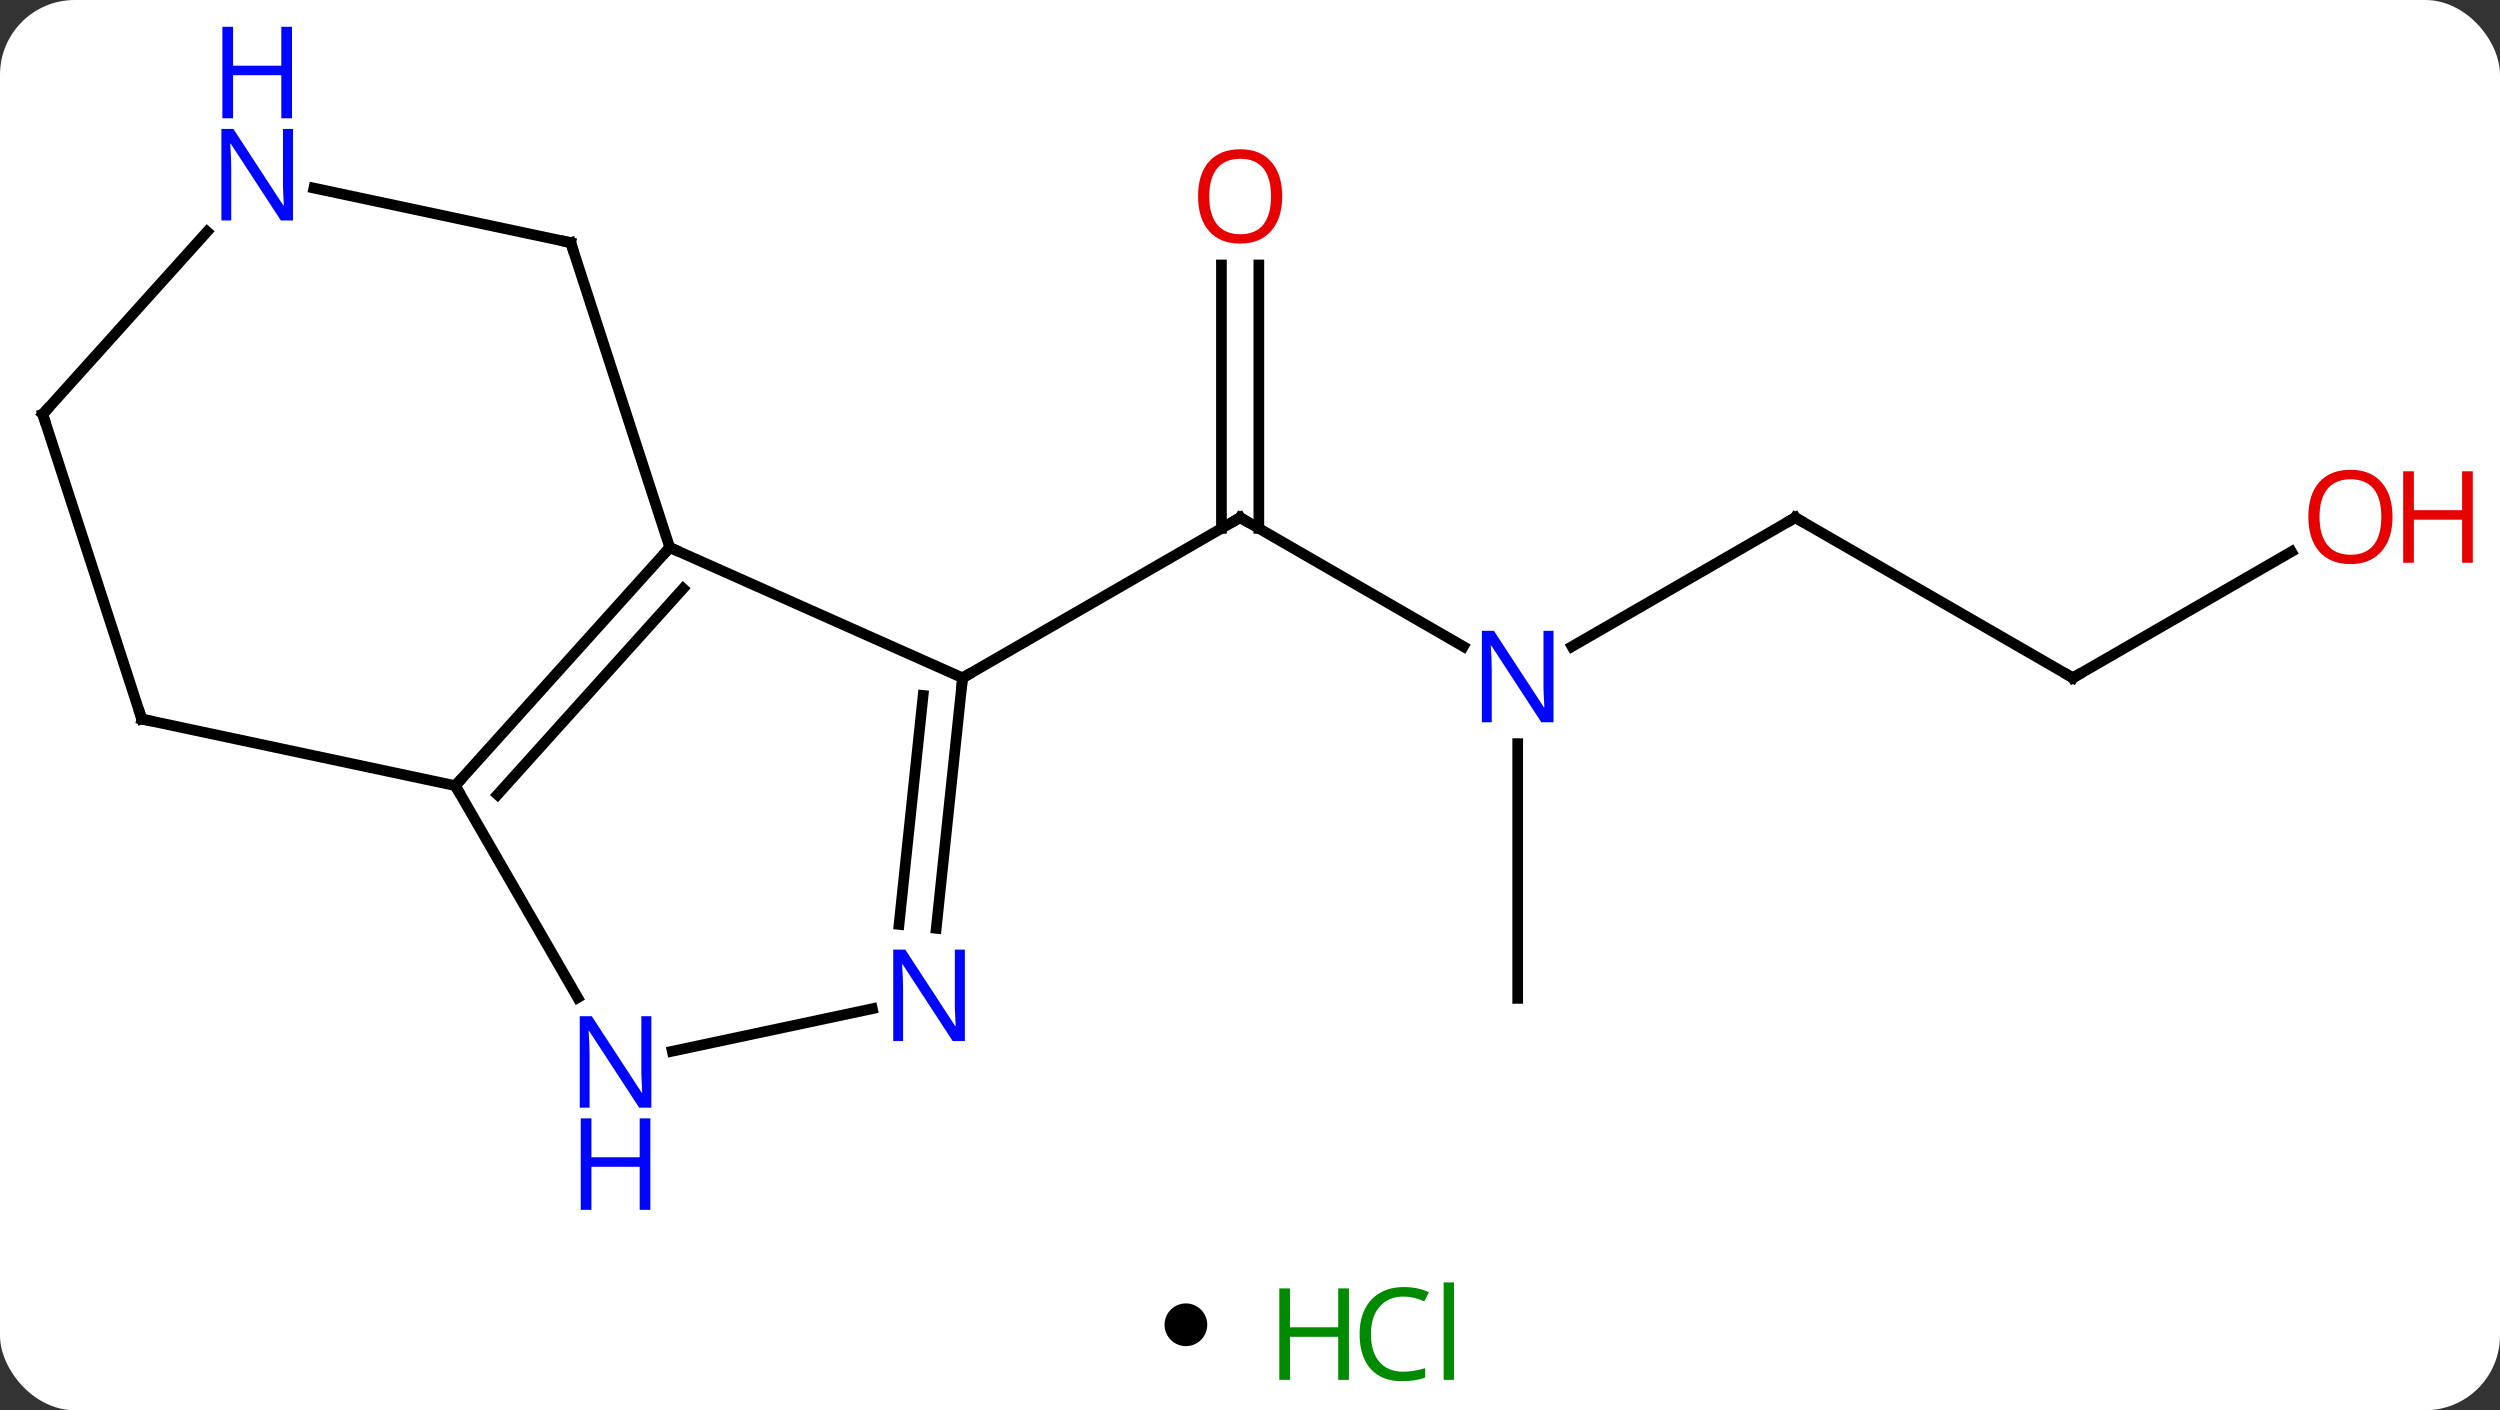 <svg width="234" viewBox="0 0 234 132" style="fill-opacity:1; color-rendering:auto; color-interpolation:auto; text-rendering:auto; stroke:black; stroke-linecap:square; stroke-miterlimit:10; shape-rendering:auto; stroke-opacity:1; fill:black; stroke-dasharray:none; font-weight:normal; stroke-width:1; font-family:'Open Sans'; font-style:normal; stroke-linejoin:miter; font-size:12; stroke-dashoffset:0; image-rendering:auto;" height="132" class="cas-substance-image" xmlns:xlink="http://www.w3.org/1999/xlink" xmlns="http://www.w3.org/2000/svg"><rect x="0" y="0" width="234" height="132" fill="#333333" stroke="none"/><svg class="cas-substance-single-component"><rect y="0" x="0" width="234" stroke="none" ry="7" rx="7" height="132" fill="white" class="cas-substance-group"/><svg y="0" x="0" width="234" viewBox="0 0 234 117" style="fill:black;" height="117" class="cas-substance-single-component-image"><svg><g><g transform="translate(112,58)" style="text-rendering:geometricPrecision; color-rendering:optimizeQuality; color-interpolation:linearRGB; stroke-linecap:butt; image-rendering:optimizeQuality;"><line y2="2.513" y1="-9.552" x2="24.973" x1="4.077" style="fill:none;"/><line y2="-33.2" y1="-8.542" x2="5.827" x1="5.827" style="fill:none;"/><line y2="-33.2" y1="-8.542" x2="2.327" x1="2.327" style="fill:none;"/><line y2="5.448" y1="-9.552" x2="-21.903" x1="4.077" style="fill:none;"/><line y2="-9.552" y1="2.513" x2="56.037" x1="35.141" style="fill:none;"/><line y2="35.448" y1="11.604" x2="30.057" x1="30.057" style="fill:none;"/><line y2="5.448" y1="-9.552" x2="82.02" x1="56.037" style="fill:none;"/><line y2="-6.363" y1="5.448" x2="102.477" x1="82.02" style="fill:none;"/><line y2="5.448" y1="-6.753" x2="-21.903" x1="-49.311" style="fill:none;"/><line y2="15.54" y1="-6.753" x2="-69.384" x1="-49.311" style="fill:none;"/><line y2="16.38" y1="-2.909" x2="-65.431" x1="-48.062" style="fill:none;"/><line y2="-35.286" y1="-6.753" x2="-58.581" x1="-49.311" style="fill:none;"/><line y2="28.891" y1="5.448" x2="-24.368" x1="-21.903" style="fill:none;"/><line y2="28.525" y1="7.092" x2="-27.849" x1="-25.595" style="fill:none;"/><line y2="35.385" y1="15.54" x2="-57.928" x1="-69.384" style="fill:none;"/><line y2="9.303" y1="15.54" x2="-98.73" x1="-69.384" style="fill:none;"/><line y2="-40.395" y1="-35.286" x2="-82.619" x1="-58.581" style="fill:none;"/><line y2="40.395" y1="36.414" x2="-49.076" x1="-30.349" style="fill:none;"/><line y2="-19.227" y1="9.303" x2="-108" x1="-98.73" style="fill:none;"/><line y2="-19.227" y1="-36.314" x2="-108" x1="-92.617" style="fill:none;"/><path style="fill:none; stroke-miterlimit:5;" d="M4.51 -9.302 L4.077 -9.552 L3.644 -9.302"/></g><g transform="translate(112,58)" style="stroke-linecap:butt; fill:rgb(0,5,255); text-rendering:geometricPrecision; color-rendering:optimizeQuality; image-rendering:optimizeQuality; font-family:'Open Sans'; stroke:rgb(0,5,255); color-interpolation:linearRGB; stroke-miterlimit:5;"><path style="stroke:none;" d="M33.409 9.604 L32.268 9.604 L27.58 2.417 L27.534 2.417 Q27.627 3.682 27.627 4.729 L27.627 9.604 L26.705 9.604 L26.705 1.042 L27.83 1.042 L32.502 8.198 L32.549 8.198 Q32.549 8.042 32.502 7.182 Q32.455 6.323 32.471 5.948 L32.471 1.042 L33.409 1.042 L33.409 9.604 Z"/><path style="fill:rgb(230,0,0); stroke:none;" d="M8.014 -39.622 Q8.014 -37.56 6.975 -36.38 Q5.936 -35.2 4.093 -35.2 Q2.202 -35.2 1.171 -36.364 Q0.14 -37.529 0.14 -39.638 Q0.14 -41.732 1.171 -42.88 Q2.202 -44.029 4.093 -44.029 Q5.952 -44.029 6.983 -42.857 Q8.014 -41.685 8.014 -39.622 ZM1.186 -39.622 Q1.186 -37.888 1.929 -36.982 Q2.671 -36.075 4.093 -36.075 Q5.514 -36.075 6.241 -36.974 Q6.968 -37.872 6.968 -39.622 Q6.968 -41.357 6.241 -42.247 Q5.514 -43.138 4.093 -43.138 Q2.671 -43.138 1.929 -42.239 Q1.186 -41.341 1.186 -39.622 Z"/><path style="fill:none; stroke:black;" d="M55.604 -9.302 L56.037 -9.552 L56.47 -9.302"/><path style="fill:none; stroke:black;" d="M81.587 5.198 L82.02 5.448 L82.453 5.198"/><path style="fill:rgb(230,0,0); stroke:none;" d="M111.938 -9.622 Q111.938 -7.56 110.898 -6.38 Q109.859 -5.2 108.016 -5.2 Q106.125 -5.2 105.094 -6.364 Q104.062 -7.529 104.062 -9.638 Q104.062 -11.732 105.094 -12.88 Q106.125 -14.029 108.016 -14.029 Q109.875 -14.029 110.906 -12.857 Q111.938 -11.685 111.938 -9.622 ZM105.109 -9.622 Q105.109 -7.888 105.852 -6.982 Q106.594 -6.075 108.016 -6.075 Q109.438 -6.075 110.164 -6.974 Q110.891 -7.872 110.891 -9.622 Q110.891 -11.357 110.164 -12.247 Q109.438 -13.138 108.016 -13.138 Q106.594 -13.138 105.852 -12.239 Q105.109 -11.341 105.109 -9.622 Z"/><path style="fill:rgb(230,0,0); stroke:none;" d="M119.453 -5.325 L118.453 -5.325 L118.453 -9.357 L113.938 -9.357 L113.938 -5.325 L112.938 -5.325 L112.938 -13.888 L113.938 -13.888 L113.938 -10.247 L118.453 -10.247 L118.453 -13.888 L119.453 -13.888 L119.453 -5.325 Z"/><path style="fill:none; stroke:black;" d="M-49.646 -6.381 L-49.311 -6.753 L-48.854 -6.55"/><path style="fill:none; stroke:black;" d="M-21.955 5.945 L-21.903 5.448 L-21.47 5.198"/><path style="fill:none; stroke:black;" d="M-69.049 15.168 L-69.384 15.54 L-69.134 15.973"/><path style="fill:none; stroke:black;" d="M-58.426 -34.81 L-58.581 -35.286 L-59.07 -35.39"/><path style="stroke:none;" d="M-21.689 39.442 L-22.83 39.442 L-27.518 32.255 L-27.564 32.255 Q-27.471 33.52 -27.471 34.567 L-27.471 39.442 L-28.393 39.442 L-28.393 30.88 L-27.268 30.88 L-22.596 38.036 L-22.549 38.036 Q-22.549 37.88 -22.596 37.02 Q-22.643 36.161 -22.627 35.786 L-22.627 30.88 L-21.689 30.88 L-21.689 39.442 Z"/><path style="stroke:none;" d="M-51.032 45.679 L-52.173 45.679 L-56.861 38.492 L-56.907 38.492 Q-56.814 39.757 -56.814 40.804 L-56.814 45.679 L-57.736 45.679 L-57.736 37.117 L-56.611 37.117 L-51.939 44.273 L-51.892 44.273 Q-51.892 44.117 -51.939 43.257 Q-51.986 42.398 -51.97 42.023 L-51.97 37.117 L-51.032 37.117 L-51.032 45.679 Z"/><path style="stroke:none;" d="M-51.126 55.242 L-52.126 55.242 L-52.126 51.211 L-56.642 51.211 L-56.642 55.242 L-57.642 55.242 L-57.642 46.679 L-56.642 46.679 L-56.642 50.32 L-52.126 50.32 L-52.126 46.679 L-51.126 46.679 L-51.126 55.242 Z"/><path style="fill:none; stroke:black;" d="M-98.241 9.407 L-98.73 9.303 L-98.885 8.828"/><path style="stroke:none;" d="M-84.575 -37.367 L-85.716 -37.367 L-90.404 -44.554 L-90.45 -44.554 Q-90.357 -43.289 -90.357 -42.242 L-90.357 -37.367 L-91.279 -37.367 L-91.279 -45.929 L-90.154 -45.929 L-85.482 -38.773 L-85.435 -38.773 Q-85.435 -38.929 -85.482 -39.789 Q-85.529 -40.648 -85.513 -41.023 L-85.513 -45.929 L-84.575 -45.929 L-84.575 -37.367 Z"/><path style="stroke:none;" d="M-84.669 -46.929 L-85.669 -46.929 L-85.669 -50.961 L-90.185 -50.961 L-90.185 -46.929 L-91.185 -46.929 L-91.185 -55.492 L-90.185 -55.492 L-90.185 -51.851 L-85.669 -51.851 L-85.669 -55.492 L-84.669 -55.492 L-84.669 -46.929 Z"/><path style="fill:none; stroke:black;" d="M-107.846 -18.752 L-108 -19.227 L-107.665 -19.599"/></g></g></svg></svg><svg y="117" x="109" class="cas-substance-saf"><svg y="5" x="0" width="4" style="fill:black;" height="4" class="cas-substance-saf-dot"><circle stroke="none" r="2" fill="black" cy="2" cx="2"/></svg><svg y="0" x="8" width="22" style="fill:black;" height="15" class="cas-substance-saf-image"><svg><g><g transform="translate(6,8)" style="fill:rgb(0,138,0); text-rendering:geometricPrecision; color-rendering:optimizeQuality; image-rendering:optimizeQuality; font-family:'Open Sans'; stroke:rgb(0,138,0); color-interpolation:linearRGB;"><path style="stroke:none;" d="M3.258 4.156 L2.258 4.156 L2.258 0.125 L-2.258 0.125 L-2.258 4.156 L-3.258 4.156 L-3.258 -4.406 L-2.258 -4.406 L-2.258 -0.766 L2.258 -0.766 L2.258 -4.406 L3.258 -4.406 L3.258 4.156 Z"/><path style="stroke:none;" d="M8.367 -3.641 Q6.961 -3.641 6.141 -2.703 Q5.32 -1.766 5.32 -0.125 Q5.32 1.547 6.109 2.469 Q6.898 3.391 8.352 3.391 Q9.258 3.391 10.398 3.062 L10.398 3.938 Q9.508 4.281 8.211 4.281 Q6.32 4.281 5.289 3.125 Q4.258 1.969 4.258 -0.141 Q4.258 -1.469 4.75 -2.461 Q5.242 -3.453 6.18 -3.992 Q7.117 -4.531 8.383 -4.531 Q9.727 -4.531 10.742 -4.047 L10.32 -3.188 Q9.336 -3.641 8.367 -3.641 ZM13.094 4.156 L12.125 4.156 L12.125 -4.969 L13.094 -4.969 L13.094 4.156 Z"/></g></g></svg></svg></svg></svg></svg>